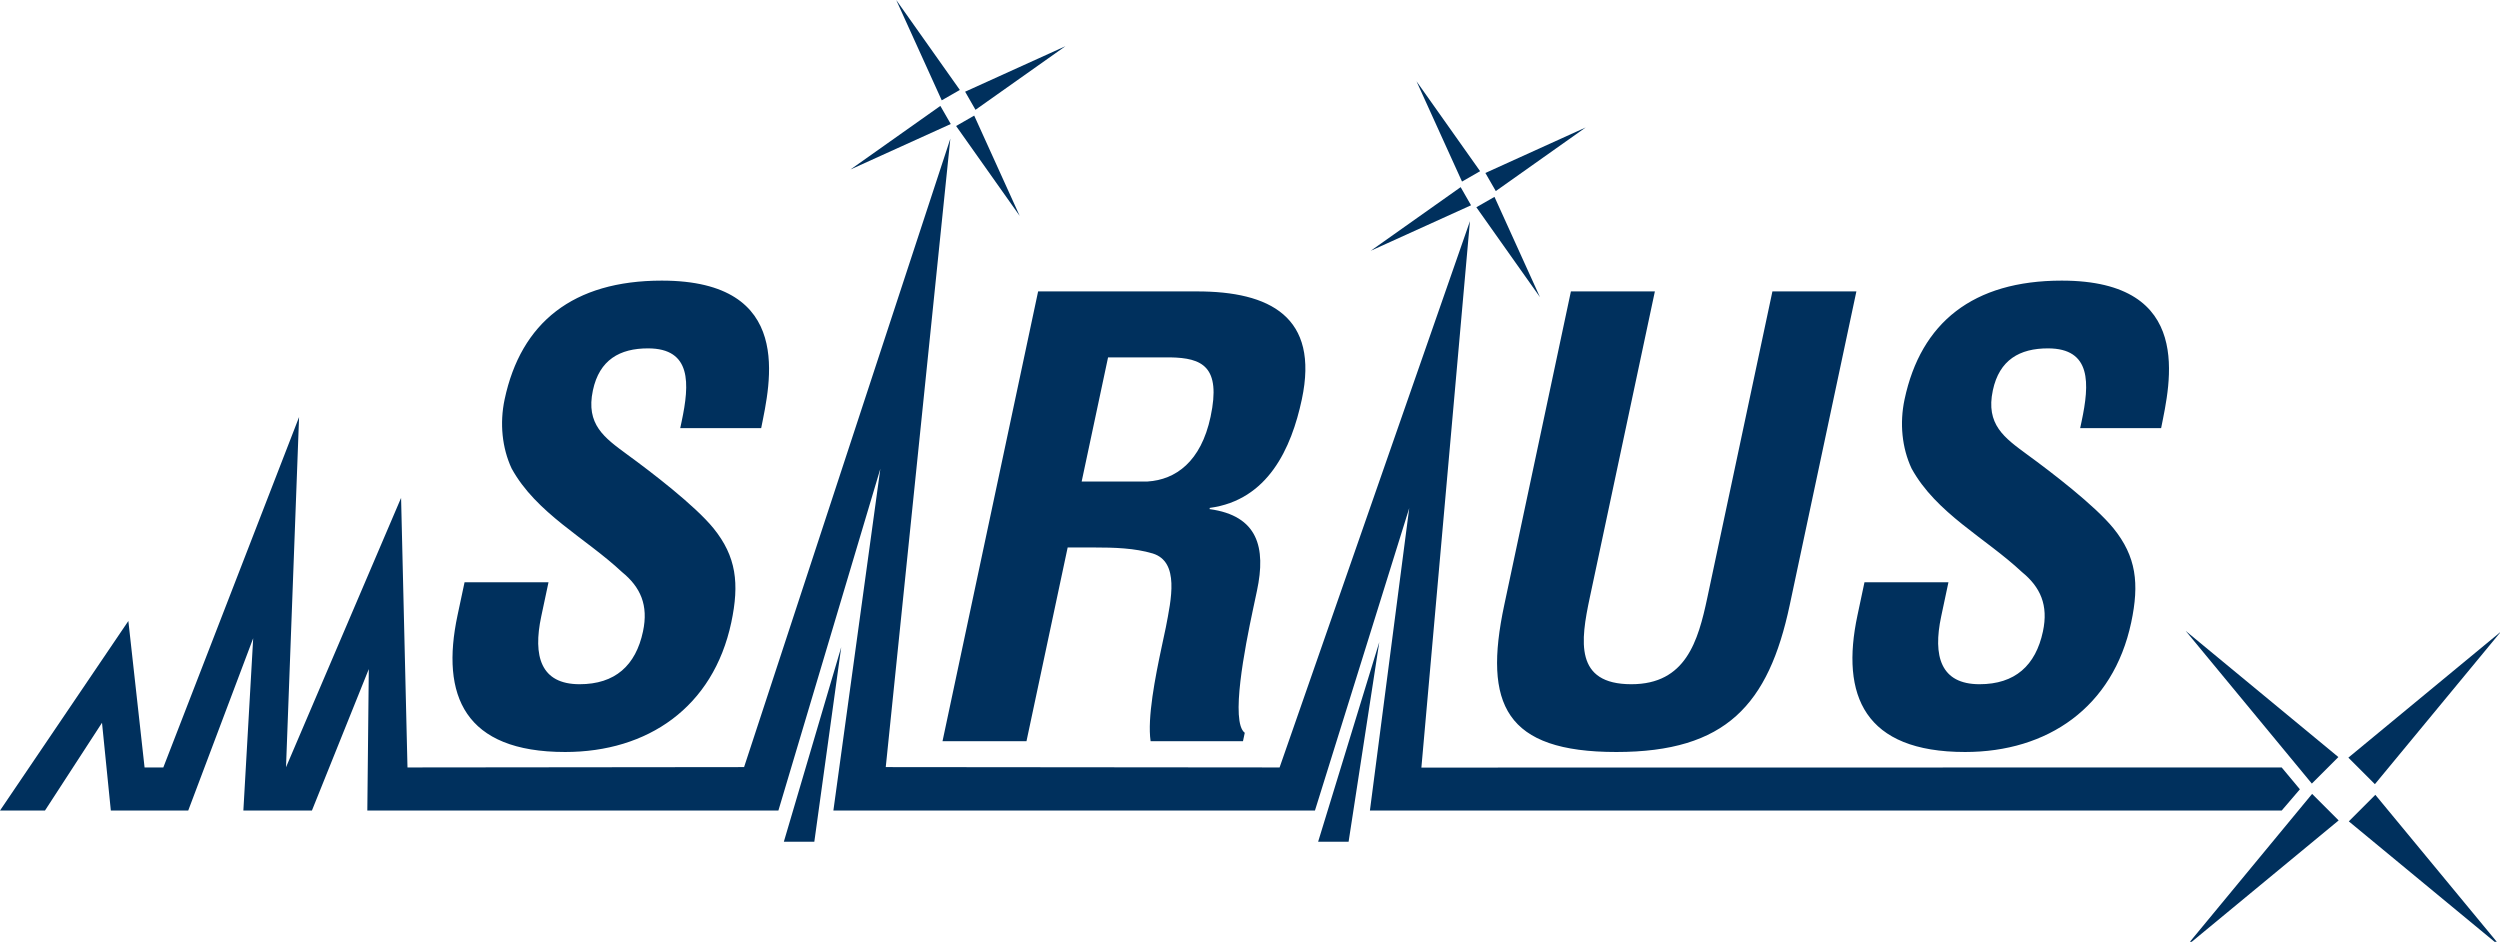 <?xml version="1.0" encoding="UTF-8"?>
<svg xmlns="http://www.w3.org/2000/svg" xmlns:xlink="http://www.w3.org/1999/xlink" width="438pt" height="165pt" viewBox="0 0 438 165" version="1.1">
<g id="surface3029">
<path style=" stroke:none;fill-rule:nonzero;fill:rgb(0%,18.824%,36.471%);fill-opacity:1;" d="M 142.668 147.477 L 147.383 113.387 L 137.328 147.477 Z M 142.668 147.477 "/>
<path style=" stroke:none;fill-rule:nonzero;fill:rgb(0%,18.824%,36.471%);fill-opacity:1;" d="M 236.273 147.477 L 241.652 112.496 L 230.934 147.477 Z M 236.273 147.477 "/>
<path style=" stroke:none;fill-rule:nonzero;fill:rgb(0%,18.824%,36.471%);fill-opacity:1;" d="M 130.363 134.395 L 71.391 134.457 L 70.27 87.227 L 50.109 134.422 L 52.398 73.066 L 28.613 134.457 L 25.328 134.457 L 22.488 108.797 L 0 142.008 L 7.879 142.008 L 17.871 126.629 L 19.418 142.008 L 32.977 142.008 L 44.359 111.82 L 42.637 142.008 L 54.648 142.008 L 64.613 117.223 L 64.355 142.008 L 136.375 142.008 L 154.238 82.125 L 146.008 142.008 L 230.379 142.008 L 246.898 89.023 L 240.008 142.008 L 399.75 142.008 L 402.941 138.285 L 399.75 134.457 L 249.027 134.48 L 257.535 38.746 L 224.184 134.457 L 155.184 134.395 L 166.5 24.297 Z M 130.363 134.395 "/>
<path style=" stroke:none;fill-rule:nonzero;fill:rgb(0%,18.824%,36.471%);fill-opacity:1;" d="M 411.434 132.738 L 416.082 137.387 L 438.176 110.645 Z M 411.434 132.738 "/>
<path style=" stroke:none;fill-rule:nonzero;fill:rgb(0%,18.824%,36.471%);fill-opacity:1;" d="M 382.941 110.543 L 405.035 137.285 L 409.684 132.637 Z M 382.941 110.543 "/>
<path style=" stroke:none;fill-rule:nonzero;fill:rgb(0%,18.824%,36.471%);fill-opacity:1;" d="M 411.512 143.902 L 438.254 165.996 L 416.16 139.254 Z M 411.512 143.902 "/>
<path style=" stroke:none;fill-rule:nonzero;fill:rgb(0%,18.824%,36.471%);fill-opacity:1;" d="M 382.988 165.832 L 409.73 143.738 L 405.082 139.09 Z M 382.988 165.832 "/>
<path style=" stroke:none;fill-rule:nonzero;fill:rgb(0%,18.824%,36.471%);fill-opacity:1;" d="M 186.664 8.094 L 169.09 16.066 L 170.906 19.238 Z M 186.664 8.094 "/>
<path style=" stroke:none;fill-rule:nonzero;fill:rgb(0%,18.824%,36.471%);fill-opacity:1;" d="M 157.016 0 L 164.992 17.578 L 168.164 15.758 Z M 157.016 0 "/>
<path style=" stroke:none;fill-rule:nonzero;fill:rgb(0%,18.824%,36.471%);fill-opacity:1;" d="M 178.652 37.828 L 170.68 20.254 L 167.508 22.074 Z M 178.652 37.828 "/>
<path style=" stroke:none;fill-rule:nonzero;fill:rgb(0%,18.824%,36.471%);fill-opacity:1;" d="M 148.996 29.699 L 164.75 18.555 L 166.574 21.727 Z M 148.996 29.699 "/>
<path style=" stroke:none;fill-rule:nonzero;fill:rgb(0%,18.824%,36.471%);fill-opacity:1;" d="M 277.816 22.328 L 260.238 30.305 L 262.062 33.477 Z M 277.816 22.328 "/>
<path style=" stroke:none;fill-rule:nonzero;fill:rgb(0%,18.824%,36.471%);fill-opacity:1;" d="M 248.168 14.238 L 256.145 31.812 L 259.316 29.992 Z M 248.168 14.238 "/>
<path style=" stroke:none;fill-rule:nonzero;fill:rgb(0%,18.824%,36.471%);fill-opacity:1;" d="M 269.805 52.066 L 261.832 34.492 L 258.656 36.309 Z M 269.805 52.066 "/>
<path style=" stroke:none;fill-rule:nonzero;fill:rgb(0%,18.824%,36.471%);fill-opacity:1;" d="M 240.148 43.938 L 255.906 32.789 L 257.727 35.965 Z M 240.148 43.938 "/>
<path style=" stroke:none;fill-rule:nonzero;fill:rgb(0%,18.824%,36.471%);fill-opacity:1;" d="M 133.359 75.008 C 134.906 67.234 139.379 49.164 115.949 49.164 C 100.398 49.164 91.27 56.52 88.41 69.965 C 87.52 74.168 87.969 78.477 89.625 82.051 C 93.938 89.93 102.586 94.238 108.98 100.227 C 112.207 102.855 113.637 106.008 112.652 110.629 C 111.383 116.617 107.746 119.875 101.547 119.875 C 94.719 119.875 93.352 114.938 94.824 108.004 L 96.098 102.012 L 81.391 102.012 L 80.16 107.793 C 77.168 121.871 81.371 131.75 99.023 131.75 C 113.418 131.75 124.949 123.973 128.121 109.055 C 129.57 102.223 129 97.496 125.008 92.559 C 121.758 88.562 114.078 82.68 109.891 79.633 C 105.895 76.691 102.602 74.379 103.875 68.391 C 105.016 63.031 108.59 61.035 113.527 61.035 C 121.199 61.035 120.828 67.234 119.422 73.855 L 119.176 75.008 Z M 189.68 95.918 L 191.676 95.918 C 195.246 95.918 198.797 96.023 201.961 96.969 C 206.688 98.441 205.18 105.059 204.258 109.895 L 203.52 113.359 C 202.402 118.613 200.988 125.758 201.586 129.855 L 217.77 129.855 L 218.082 128.387 C 215.543 126.496 218.102 113.465 219.508 106.848 L 220.223 103.484 C 221.832 95.918 220.387 90.352 211.914 89.195 L 211.957 88.984 C 222.125 87.617 226.25 78.582 228.082 69.965 C 231.164 55.469 222.438 51.055 209.723 51.055 L 181.879 51.055 L 165.129 129.855 L 179.84 129.855 L 187.055 95.918 Z M 194.133 62.613 L 205.059 62.613 C 210.605 62.719 213.973 64.188 212.094 73.012 C 210.418 80.895 205.969 84.047 201.066 84.359 L 189.508 84.359 Z M 299.117 104.746 C 297.508 112.309 295.375 119.875 285.812 119.875 C 275.832 119.875 276.914 112.309 278.52 104.746 L 289.934 51.055 L 275.223 51.055 L 263.543 106.008 C 259.836 123.449 263.746 131.75 283.184 131.75 C 302.41 131.75 309.852 123.449 313.559 106.008 L 325.238 51.055 L 310.527 51.055 Z M 378.629 75.008 C 380.176 67.234 384.648 49.164 361.219 49.164 C 345.668 49.164 336.539 56.52 333.68 69.965 C 332.785 74.168 333.234 78.477 334.895 82.051 C 339.207 89.93 347.855 94.238 354.25 100.227 C 357.473 102.855 358.906 106.008 357.922 110.629 C 356.648 116.617 353.016 119.875 346.816 119.875 C 339.988 119.875 338.621 114.938 340.094 108.004 L 341.367 102.012 L 326.656 102.012 L 325.43 107.793 C 322.434 121.871 326.641 131.75 344.293 131.75 C 358.688 131.75 370.219 123.973 373.387 109.055 C 374.84 102.223 374.27 97.496 370.277 92.559 C 367.027 88.562 359.348 82.68 355.16 79.633 C 351.164 76.691 347.871 74.379 349.145 68.391 C 350.285 63.031 353.859 61.035 358.797 61.035 C 366.469 61.035 366.098 67.234 364.691 73.855 L 364.445 75.008 Z M 378.629 75.008 "/>
</g>
</svg>

